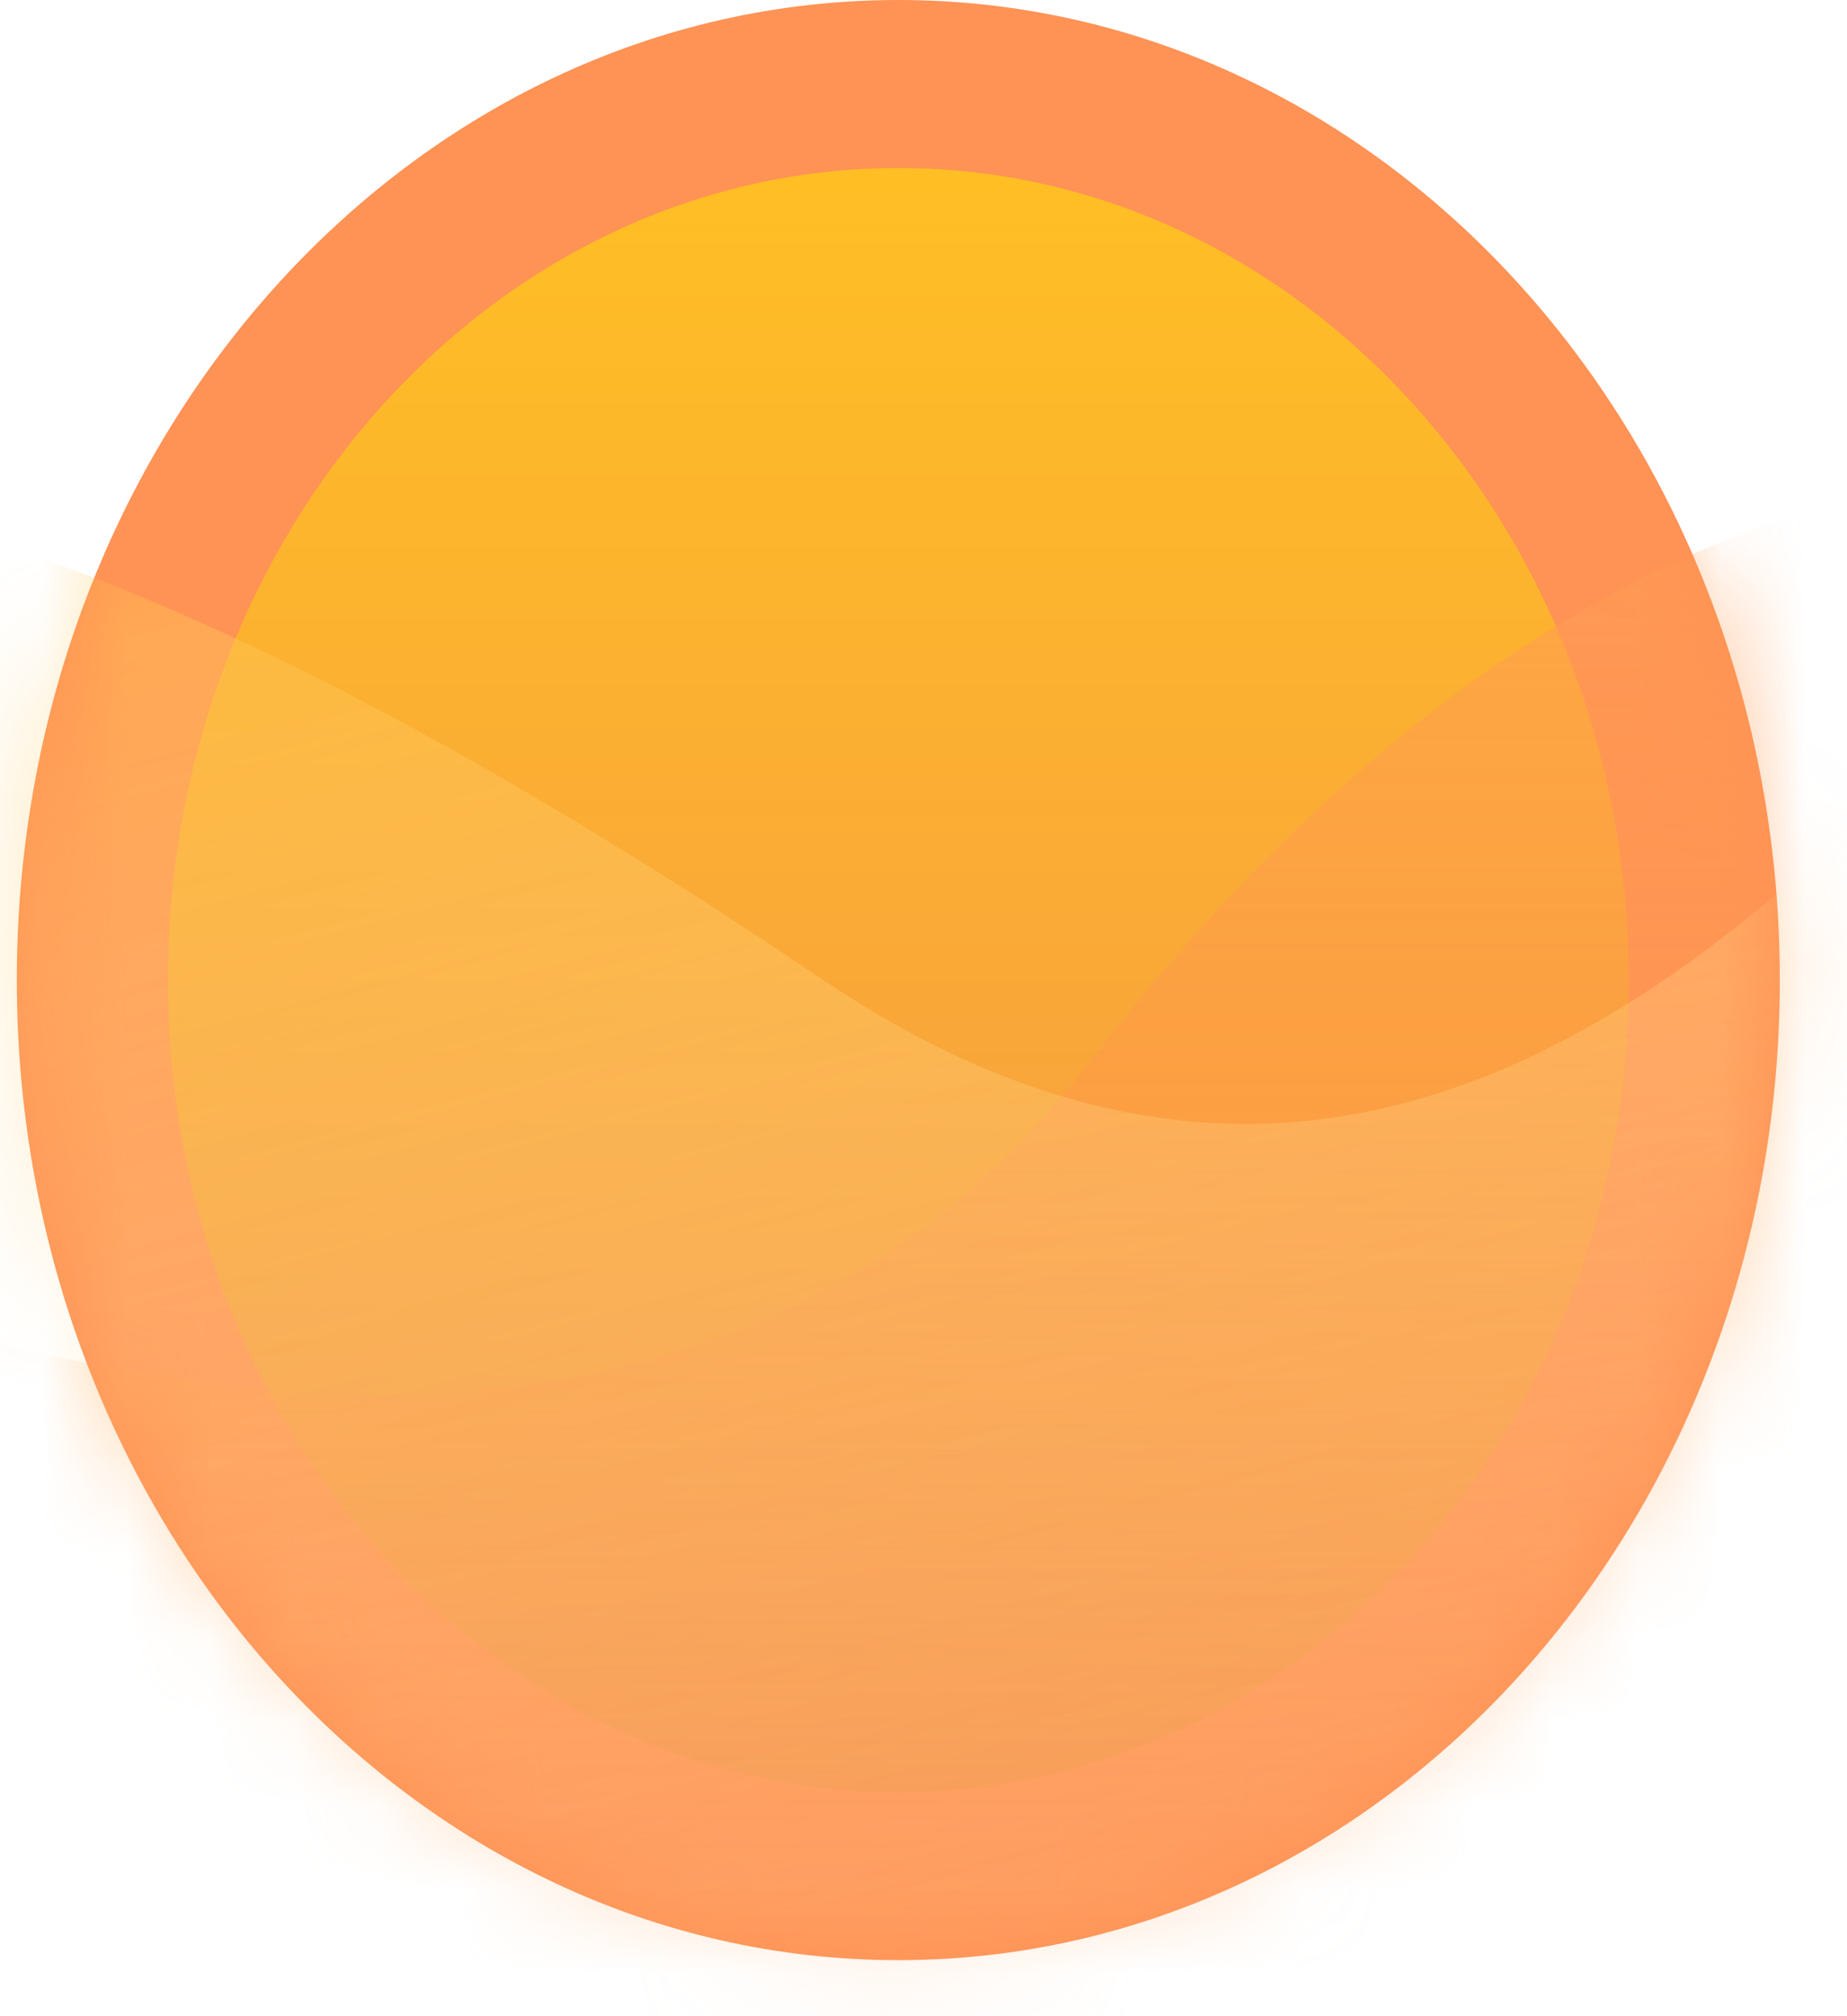 <svg width="22" height="24" viewBox="0 0 22 24" fill="none" xmlns="http://www.w3.org/2000/svg">
<g id="Group">
<path id="Vector" d="M10.7 21.333C15.505 21.333 19.4 17.006 19.4 11.667C19.4 6.328 15.505 2 10.7 2C5.895 2 2 6.328 2 11.667C2 17.006 5.895 21.333 10.7 21.333Z" fill="url(#paint0_linear_1_39)"/>
<path id="Vector_2" d="M10.7 23.333C16.499 23.333 21.2 18.11 21.2 11.667C21.2 5.223 16.499 0 10.7 0C4.901 0 0.2 5.223 0.2 11.667C0.2 18.11 4.901 23.333 10.7 23.333Z" fill="#FF9255"/>
<path id="Vector_3" d="M10.7 21.333C15.505 21.333 19.4 17.006 19.4 11.667C19.4 6.328 15.505 2 10.7 2C5.895 2 2 6.328 2 11.667C2 17.006 5.895 21.333 10.7 21.333Z" fill="url(#paint1_linear_1_39)"/>
<g id="Mask group">
<mask id="mask0_1_39" style="mask-type:alpha" maskUnits="userSpaceOnUse" x="0" y="0" width="22" height="24">
<g id="Group_2">
<path id="Vector_4" d="M10.7 23.333C16.499 23.333 21.2 18.11 21.2 11.667C21.2 5.223 16.499 0 10.7 0C4.901 0 0.2 5.223 0.2 11.667C0.2 18.11 4.901 23.333 10.7 23.333Z" fill="url(#paint2_linear_1_39)"/>
</g>
</mask>
<g mask="url(#mask0_1_39)">
<g id="Group_3">
<path id="Vector_5" d="M12.95 12.675C18.59 5.342 24.2 5.175 26.3 6.009L29.75 9.675L26.75 25.509L5 33.009L-7.15 26.842L-8.5 12.175C-3.7 15.398 7.31 20.009 12.95 12.675Z" fill="url(#paint3_linear_1_39)"/>
<path id="Vector_6" d="M9.8 11.661C-2.559 3.333 -6.2 5.865 -8.072 7.212L-10.672 11.661L-4.479 26.306L18.239 28.056L28.79 18.954L27.073 4.335C23.067 8.695 17.669 16.963 9.8 11.661Z" fill="url(#paint4_linear_1_39)"/>
</g>
</g>
</g>
</g>
<defs>
<linearGradient id="paint0_linear_1_39" x1="10.7" y1="2" x2="10.7" y2="21.333" gradientUnits="userSpaceOnUse">
<stop stop-color="#FFBF24"/>
<stop offset="1" stop-color="#F4924B"/>
</linearGradient>
<linearGradient id="paint1_linear_1_39" x1="10.7" y1="2" x2="10.7" y2="21.333" gradientUnits="userSpaceOnUse">
<stop stop-color="#FFBF24"/>
<stop offset="1" stop-color="#F4924B"/>
</linearGradient>
<linearGradient id="paint2_linear_1_39" x1="10.7" y1="0" x2="10.7" y2="23.333" gradientUnits="userSpaceOnUse">
<stop stop-color="#FFC123"/>
<stop offset="1" stop-color="#F8832E"/>
</linearGradient>
<linearGradient id="paint3_linear_1_39" x1="10.625" y1="5.667" x2="10.625" y2="33.009" gradientUnits="userSpaceOnUse">
<stop stop-color="#FF9D55" stop-opacity="0.6"/>
<stop offset="1" stop-color="#FD8A37" stop-opacity="0"/>
</linearGradient>
<linearGradient id="paint4_linear_1_39" x1="7.114" y1="2.88" x2="14.005" y2="29.166" gradientUnits="userSpaceOnUse">
<stop stop-color="#FFBD3E" stop-opacity="0.49"/>
<stop offset="1" stop-color="white" stop-opacity="0"/>
</linearGradient>
</defs>
</svg>

